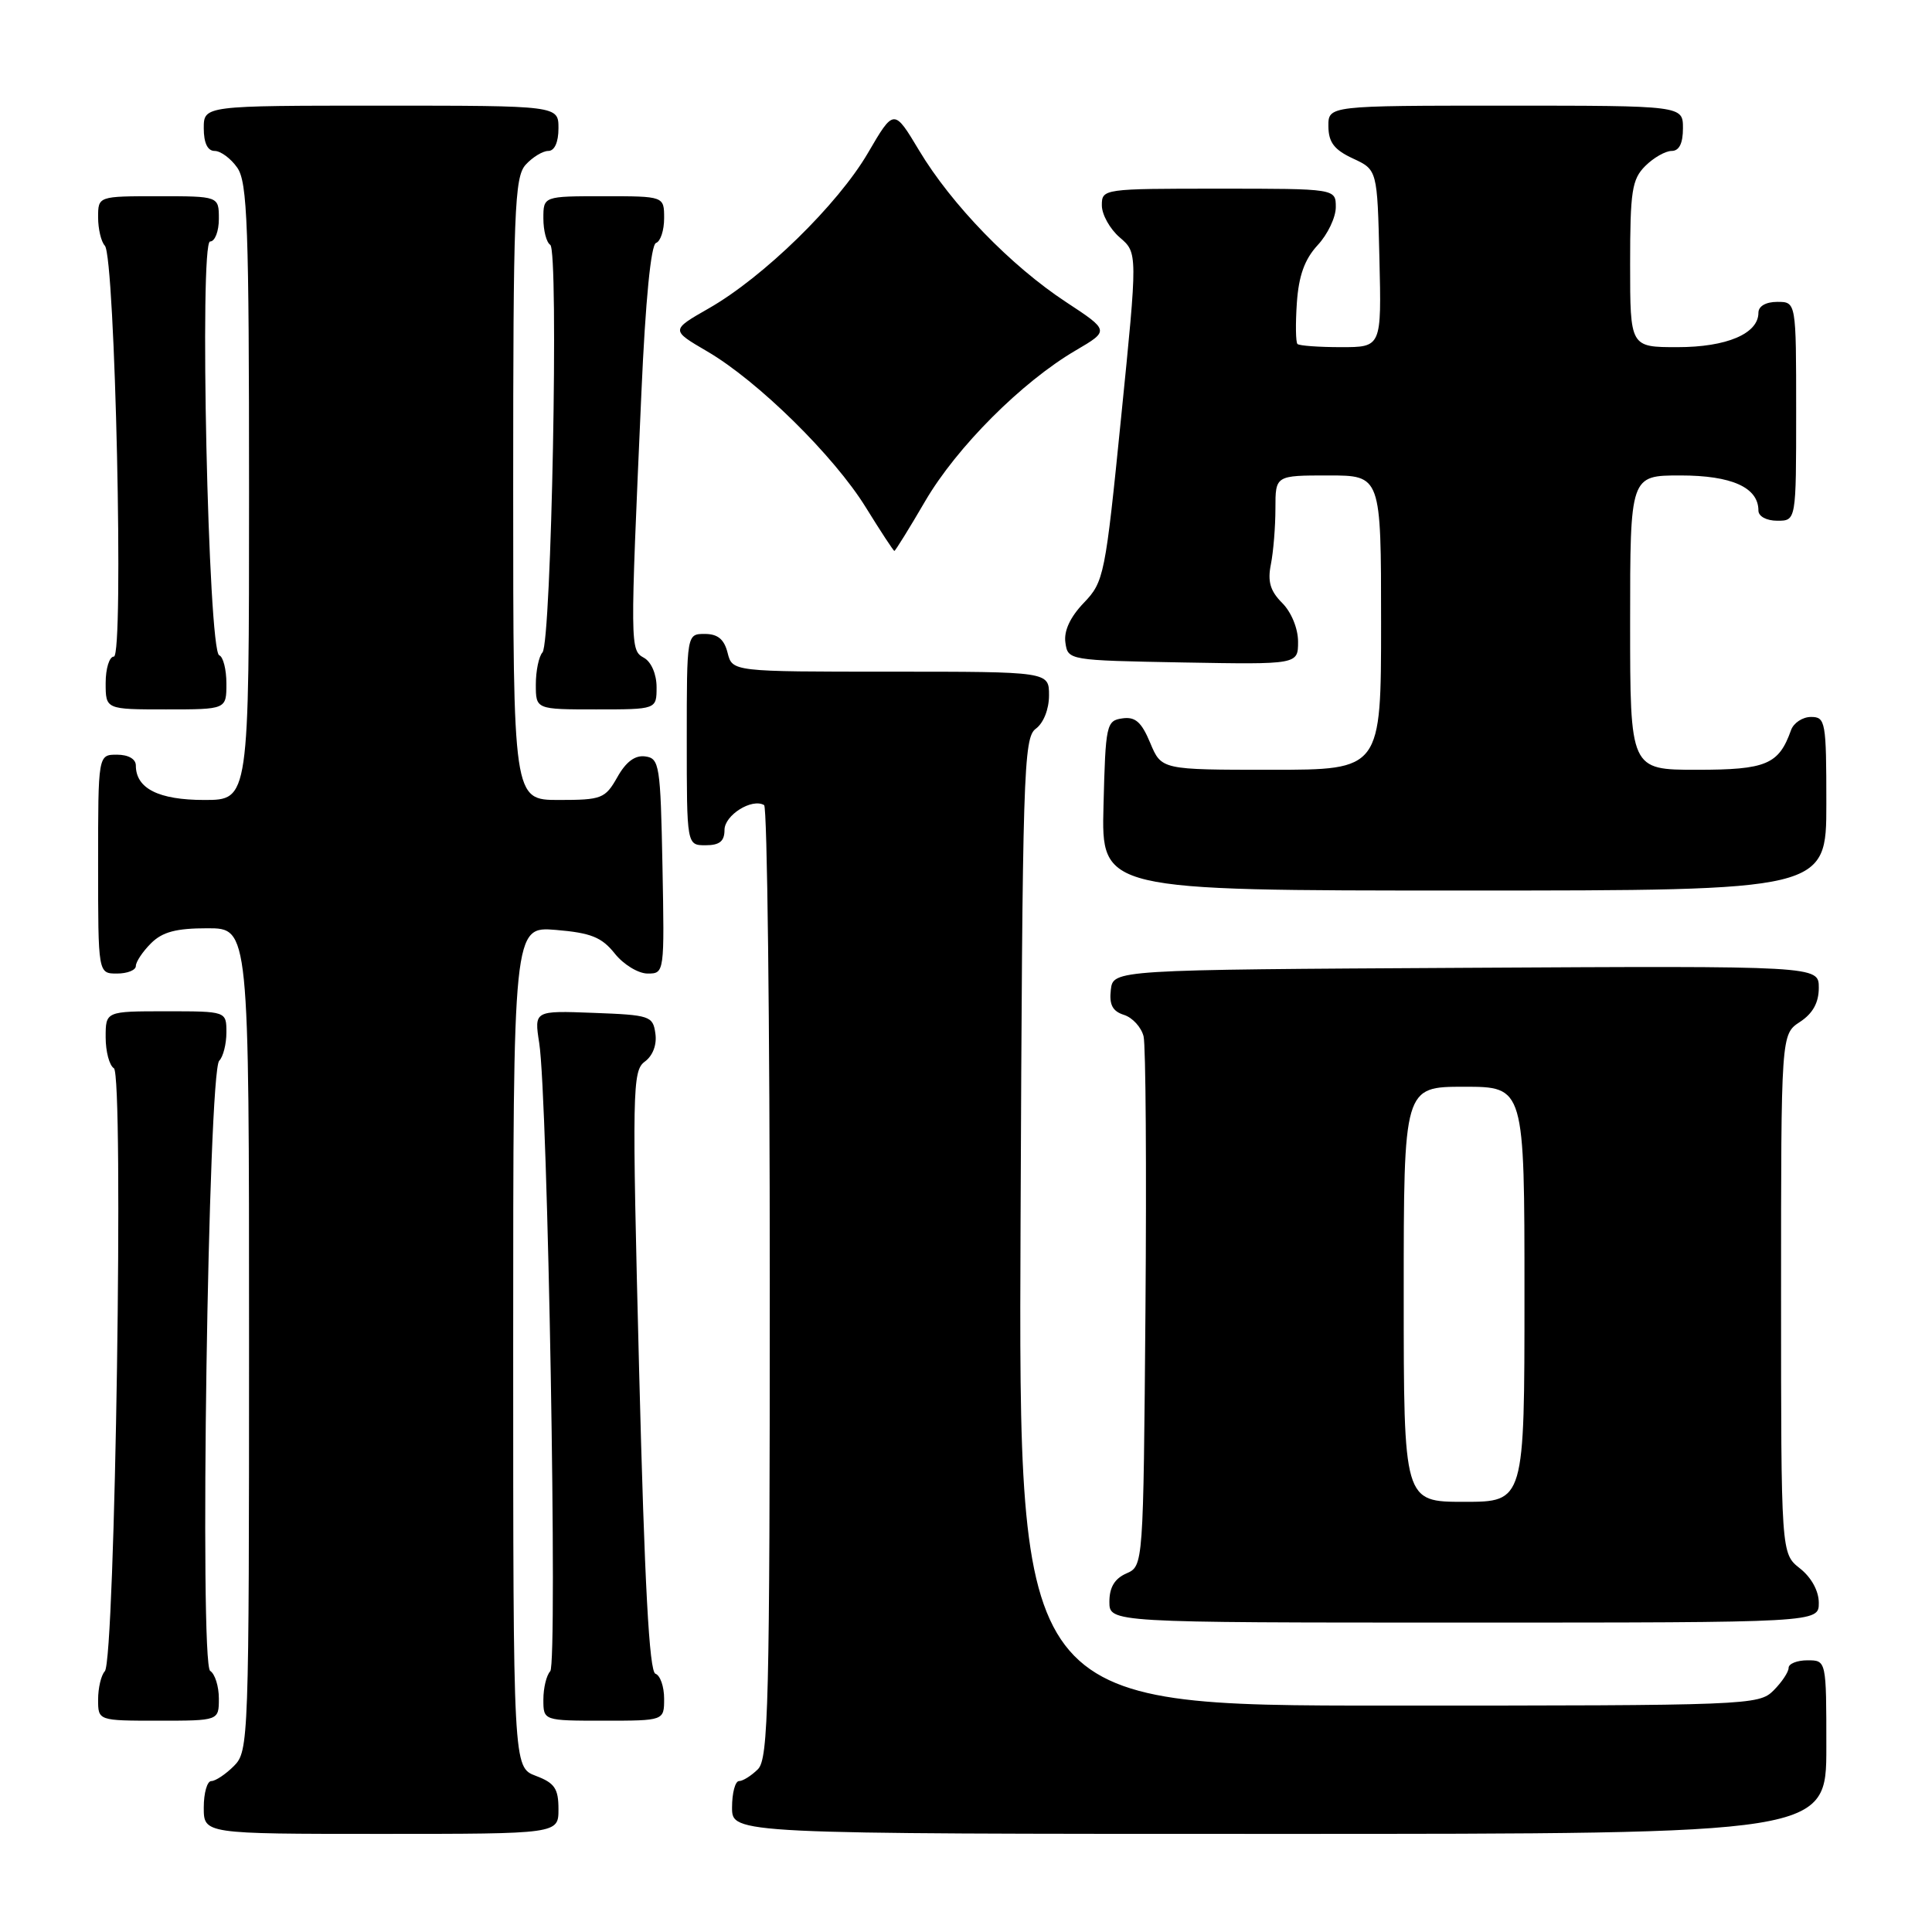 <?xml version="1.0" encoding="UTF-8" standalone="no"?>
<!DOCTYPE svg PUBLIC "-//W3C//DTD SVG 1.1//EN" "http://www.w3.org/Graphics/SVG/1.1/DTD/svg11.dtd" >
<svg xmlns="http://www.w3.org/2000/svg" xmlns:xlink="http://www.w3.org/1999/xlink" version="1.1" viewBox="0 0 256 256">
 <g >
 <path fill="currentColor"
d=" M 74.00 239.72 C 74.00 236.99 73.49 236.25 71.00 235.31 C 68.00 234.17 68.00 234.17 68.00 178.46 C 68.00 122.75 68.00 122.75 73.67 123.22 C 78.30 123.61 79.73 124.18 81.46 126.35 C 82.62 127.81 84.58 129.00 85.82 129.00 C 88.04 129.00 88.05 128.92 87.78 114.75 C 87.52 101.37 87.38 100.48 85.50 100.23 C 84.15 100.04 82.94 100.94 81.80 102.98 C 80.19 105.82 79.73 106.00 74.05 106.00 C 68.00 106.00 68.00 106.00 68.00 64.83 C 68.00 27.92 68.17 23.47 69.65 21.83 C 70.57 20.82 71.92 20.00 72.65 20.00 C 73.48 20.00 74.00 18.85 74.00 17.00 C 74.00 14.00 74.00 14.00 50.50 14.00 C 27.00 14.00 27.00 14.00 27.00 17.00 C 27.00 18.95 27.51 20.00 28.44 20.00 C 29.24 20.00 30.59 21.00 31.44 22.22 C 32.79 24.15 33.00 29.93 33.00 65.22 C 33.00 106.00 33.00 106.00 27.07 106.00 C 21.02 106.00 18.00 104.48 18.00 101.43 C 18.00 100.57 17.00 100.00 15.50 100.00 C 13.00 100.00 13.00 100.00 13.00 114.50 C 13.00 129.00 13.00 129.00 15.50 129.00 C 16.88 129.00 18.00 128.55 18.00 128.00 C 18.00 127.45 18.90 126.10 20.00 125.00 C 21.52 123.48 23.33 123.00 27.50 123.00 C 33.00 123.00 33.00 123.00 33.00 177.50 C 33.00 230.67 32.95 232.05 31.00 234.00 C 29.90 235.10 28.55 236.00 28.00 236.00 C 27.45 236.00 27.00 237.57 27.00 239.50 C 27.00 243.00 27.00 243.00 50.50 243.00 C 74.00 243.00 74.00 243.00 74.00 239.72 Z  M 242.00 231.50 C 242.00 220.00 242.00 220.00 239.50 220.00 C 238.12 220.00 237.00 220.45 237.00 221.00 C 237.00 221.55 236.10 222.90 235.00 224.00 C 233.05 225.95 231.67 226.00 183.98 226.00 C 134.96 226.00 134.96 226.00 135.23 161.92 C 135.48 102.23 135.62 97.75 137.25 96.56 C 138.27 95.81 139.00 93.98 139.00 92.14 C 139.00 89.00 139.00 89.00 118.02 89.00 C 97.04 89.00 97.04 89.00 96.41 86.50 C 95.96 84.71 95.11 84.00 93.39 84.00 C 91.00 84.00 91.00 84.00 91.00 98.00 C 91.00 112.00 91.00 112.00 93.50 112.00 C 95.35 112.00 96.00 111.47 96.00 109.97 C 96.00 108.01 99.64 105.73 101.25 106.68 C 101.66 106.92 102.00 135.41 102.00 169.99 C 102.00 225.81 101.82 233.03 100.43 234.43 C 99.56 235.29 98.44 236.00 97.93 236.00 C 97.42 236.00 97.00 237.57 97.00 239.50 C 97.00 243.00 97.00 243.00 169.50 243.00 C 242.00 243.00 242.00 243.00 242.00 231.50 Z  M 29.00 225.06 C 29.00 223.44 28.48 221.80 27.85 221.40 C 26.41 220.51 27.58 142.03 29.05 140.55 C 29.57 140.03 30.00 138.34 30.00 136.80 C 30.00 134.00 30.00 134.00 22.00 134.00 C 14.00 134.00 14.00 134.00 14.00 137.44 C 14.00 139.33 14.49 141.18 15.09 141.55 C 16.42 142.38 15.26 219.98 13.89 221.45 C 13.40 221.97 13.00 223.66 13.00 225.20 C 13.00 228.00 13.00 228.00 21.00 228.00 C 29.00 228.00 29.00 228.00 29.00 225.06 Z  M 88.00 225.08 C 88.00 223.48 87.48 221.99 86.85 221.78 C 86.03 221.51 85.41 209.92 84.69 181.68 C 83.74 144.30 83.79 141.88 85.44 140.67 C 86.50 139.89 87.06 138.43 86.84 136.94 C 86.52 134.62 86.12 134.49 78.64 134.21 C 70.78 133.91 70.78 133.91 71.45 138.21 C 72.59 145.49 73.90 220.42 72.91 221.45 C 72.41 221.97 72.00 223.66 72.00 225.20 C 72.00 228.00 72.00 228.00 80.00 228.00 C 88.00 228.00 88.00 228.00 88.00 225.08 Z  M 241.00 212.39 C 241.00 210.81 240.02 209.02 238.50 207.82 C 236.00 205.85 236.00 205.85 236.00 171.45 C 236.00 137.05 236.00 137.05 238.50 135.41 C 240.21 134.29 241.00 132.86 241.00 130.88 C 241.00 127.98 241.00 127.98 194.25 128.24 C 147.50 128.50 147.50 128.50 147.19 131.16 C 146.96 133.13 147.42 134.00 148.94 134.48 C 150.07 134.84 151.23 136.12 151.53 137.32 C 151.82 138.52 151.93 154.80 151.78 173.50 C 151.50 207.50 151.50 207.50 149.25 208.49 C 147.70 209.17 147.00 210.33 147.00 212.24 C 147.00 215.00 147.00 215.00 194.00 215.00 C 241.00 215.00 241.00 215.00 241.00 212.39 Z  M 242.00 106.50 C 242.00 95.61 241.89 95.00 239.97 95.00 C 238.85 95.00 237.66 95.79 237.32 96.75 C 235.70 101.30 234.05 102.00 224.85 102.00 C 216.00 102.00 216.00 102.00 216.00 82.50 C 216.00 63.00 216.00 63.00 222.67 63.00 C 229.46 63.00 233.00 64.59 233.00 67.65 C 233.00 68.42 234.07 69.00 235.50 69.00 C 238.00 69.00 238.00 69.00 238.00 54.50 C 238.00 40.00 238.00 40.00 235.50 40.00 C 233.99 40.00 233.00 40.57 233.00 41.44 C 233.00 44.21 228.80 46.00 222.28 46.00 C 216.00 46.00 216.00 46.00 216.00 35.00 C 216.00 25.33 216.24 23.76 218.00 22.00 C 219.10 20.90 220.68 20.00 221.50 20.00 C 222.50 20.00 223.00 19.00 223.00 17.00 C 223.00 14.00 223.00 14.00 199.50 14.00 C 176.00 14.00 176.00 14.00 176.02 16.75 C 176.04 18.86 176.79 19.85 179.27 21.00 C 182.50 22.50 182.50 22.50 182.78 34.25 C 183.06 46.00 183.06 46.00 177.70 46.00 C 174.75 46.00 172.15 45.81 171.92 45.58 C 171.69 45.35 171.65 42.90 171.84 40.13 C 172.09 36.52 172.87 34.36 174.59 32.49 C 175.92 31.07 177.00 28.80 177.00 27.45 C 177.00 25.00 177.00 25.00 161.50 25.00 C 146.17 25.00 146.00 25.02 146.00 27.21 C 146.00 28.43 147.07 30.34 148.37 31.46 C 150.75 33.50 150.75 33.50 148.56 55.25 C 146.45 76.29 146.29 77.09 143.60 79.89 C 141.80 81.77 140.95 83.61 141.17 85.14 C 141.50 87.49 141.58 87.50 156.75 87.78 C 172.00 88.05 172.00 88.05 172.00 85.03 C 172.00 83.28 171.11 81.11 169.90 79.90 C 168.31 78.31 167.94 77.05 168.40 74.77 C 168.73 73.11 169.00 69.78 169.00 67.38 C 169.00 63.00 169.00 63.00 176.00 63.00 C 183.00 63.00 183.00 63.00 183.00 82.50 C 183.00 102.00 183.00 102.00 168.45 102.00 C 153.90 102.00 153.90 102.00 152.41 98.44 C 151.25 95.66 150.43 94.94 148.71 95.19 C 146.60 95.49 146.49 96.01 146.22 106.75 C 145.93 118.00 145.93 118.00 193.97 118.00 C 242.00 118.00 242.00 118.00 242.00 106.50 Z  M 30.00 90.58 C 30.00 88.70 29.57 87.02 29.05 86.83 C 27.58 86.32 26.39 32.00 27.84 32.00 C 28.48 32.00 29.00 30.65 29.00 29.00 C 29.00 26.00 29.00 26.00 21.00 26.00 C 13.00 26.00 13.00 26.00 13.00 28.80 C 13.00 30.34 13.40 32.03 13.89 32.55 C 15.26 34.02 16.43 87.00 15.09 87.00 C 14.49 87.00 14.00 88.58 14.00 90.50 C 14.00 94.00 14.00 94.00 22.00 94.00 C 30.00 94.00 30.00 94.00 30.00 90.58 Z  M 87.00 91.05 C 87.00 89.34 86.30 87.71 85.34 87.17 C 83.48 86.13 83.48 85.99 84.99 52.02 C 85.53 39.78 86.25 32.42 86.93 32.19 C 87.52 31.99 88.00 30.52 88.00 28.92 C 88.00 26.00 88.00 26.00 80.00 26.00 C 72.00 26.00 72.00 26.00 72.00 28.94 C 72.00 30.56 72.41 32.13 72.91 32.44 C 74.06 33.16 73.07 85.16 71.88 86.45 C 71.40 86.97 71.00 88.89 71.00 90.70 C 71.00 94.00 71.00 94.00 79.00 94.00 C 87.00 94.00 87.00 94.00 87.00 91.05 Z  M 122.60 66.39 C 126.78 59.24 135.40 50.61 142.54 46.43 C 147.01 43.81 147.01 43.81 141.25 40.02 C 133.96 35.23 126.07 27.09 121.79 19.94 C 118.45 14.37 118.45 14.37 115.00 20.28 C 111.01 27.11 101.16 36.73 93.90 40.87 C 88.88 43.74 88.88 43.74 93.69 46.55 C 100.40 50.46 110.51 60.40 114.73 67.24 C 116.69 70.41 118.39 73.00 118.51 73.00 C 118.63 73.00 120.48 70.03 122.60 66.39 Z  M 186.00 171.50 C 186.00 144.00 186.00 144.00 194.00 144.00 C 202.00 144.00 202.00 144.00 202.00 171.50 C 202.00 199.00 202.00 199.00 194.00 199.00 C 186.00 199.00 186.00 199.00 186.00 171.50 Z "/>
</g>
</svg>